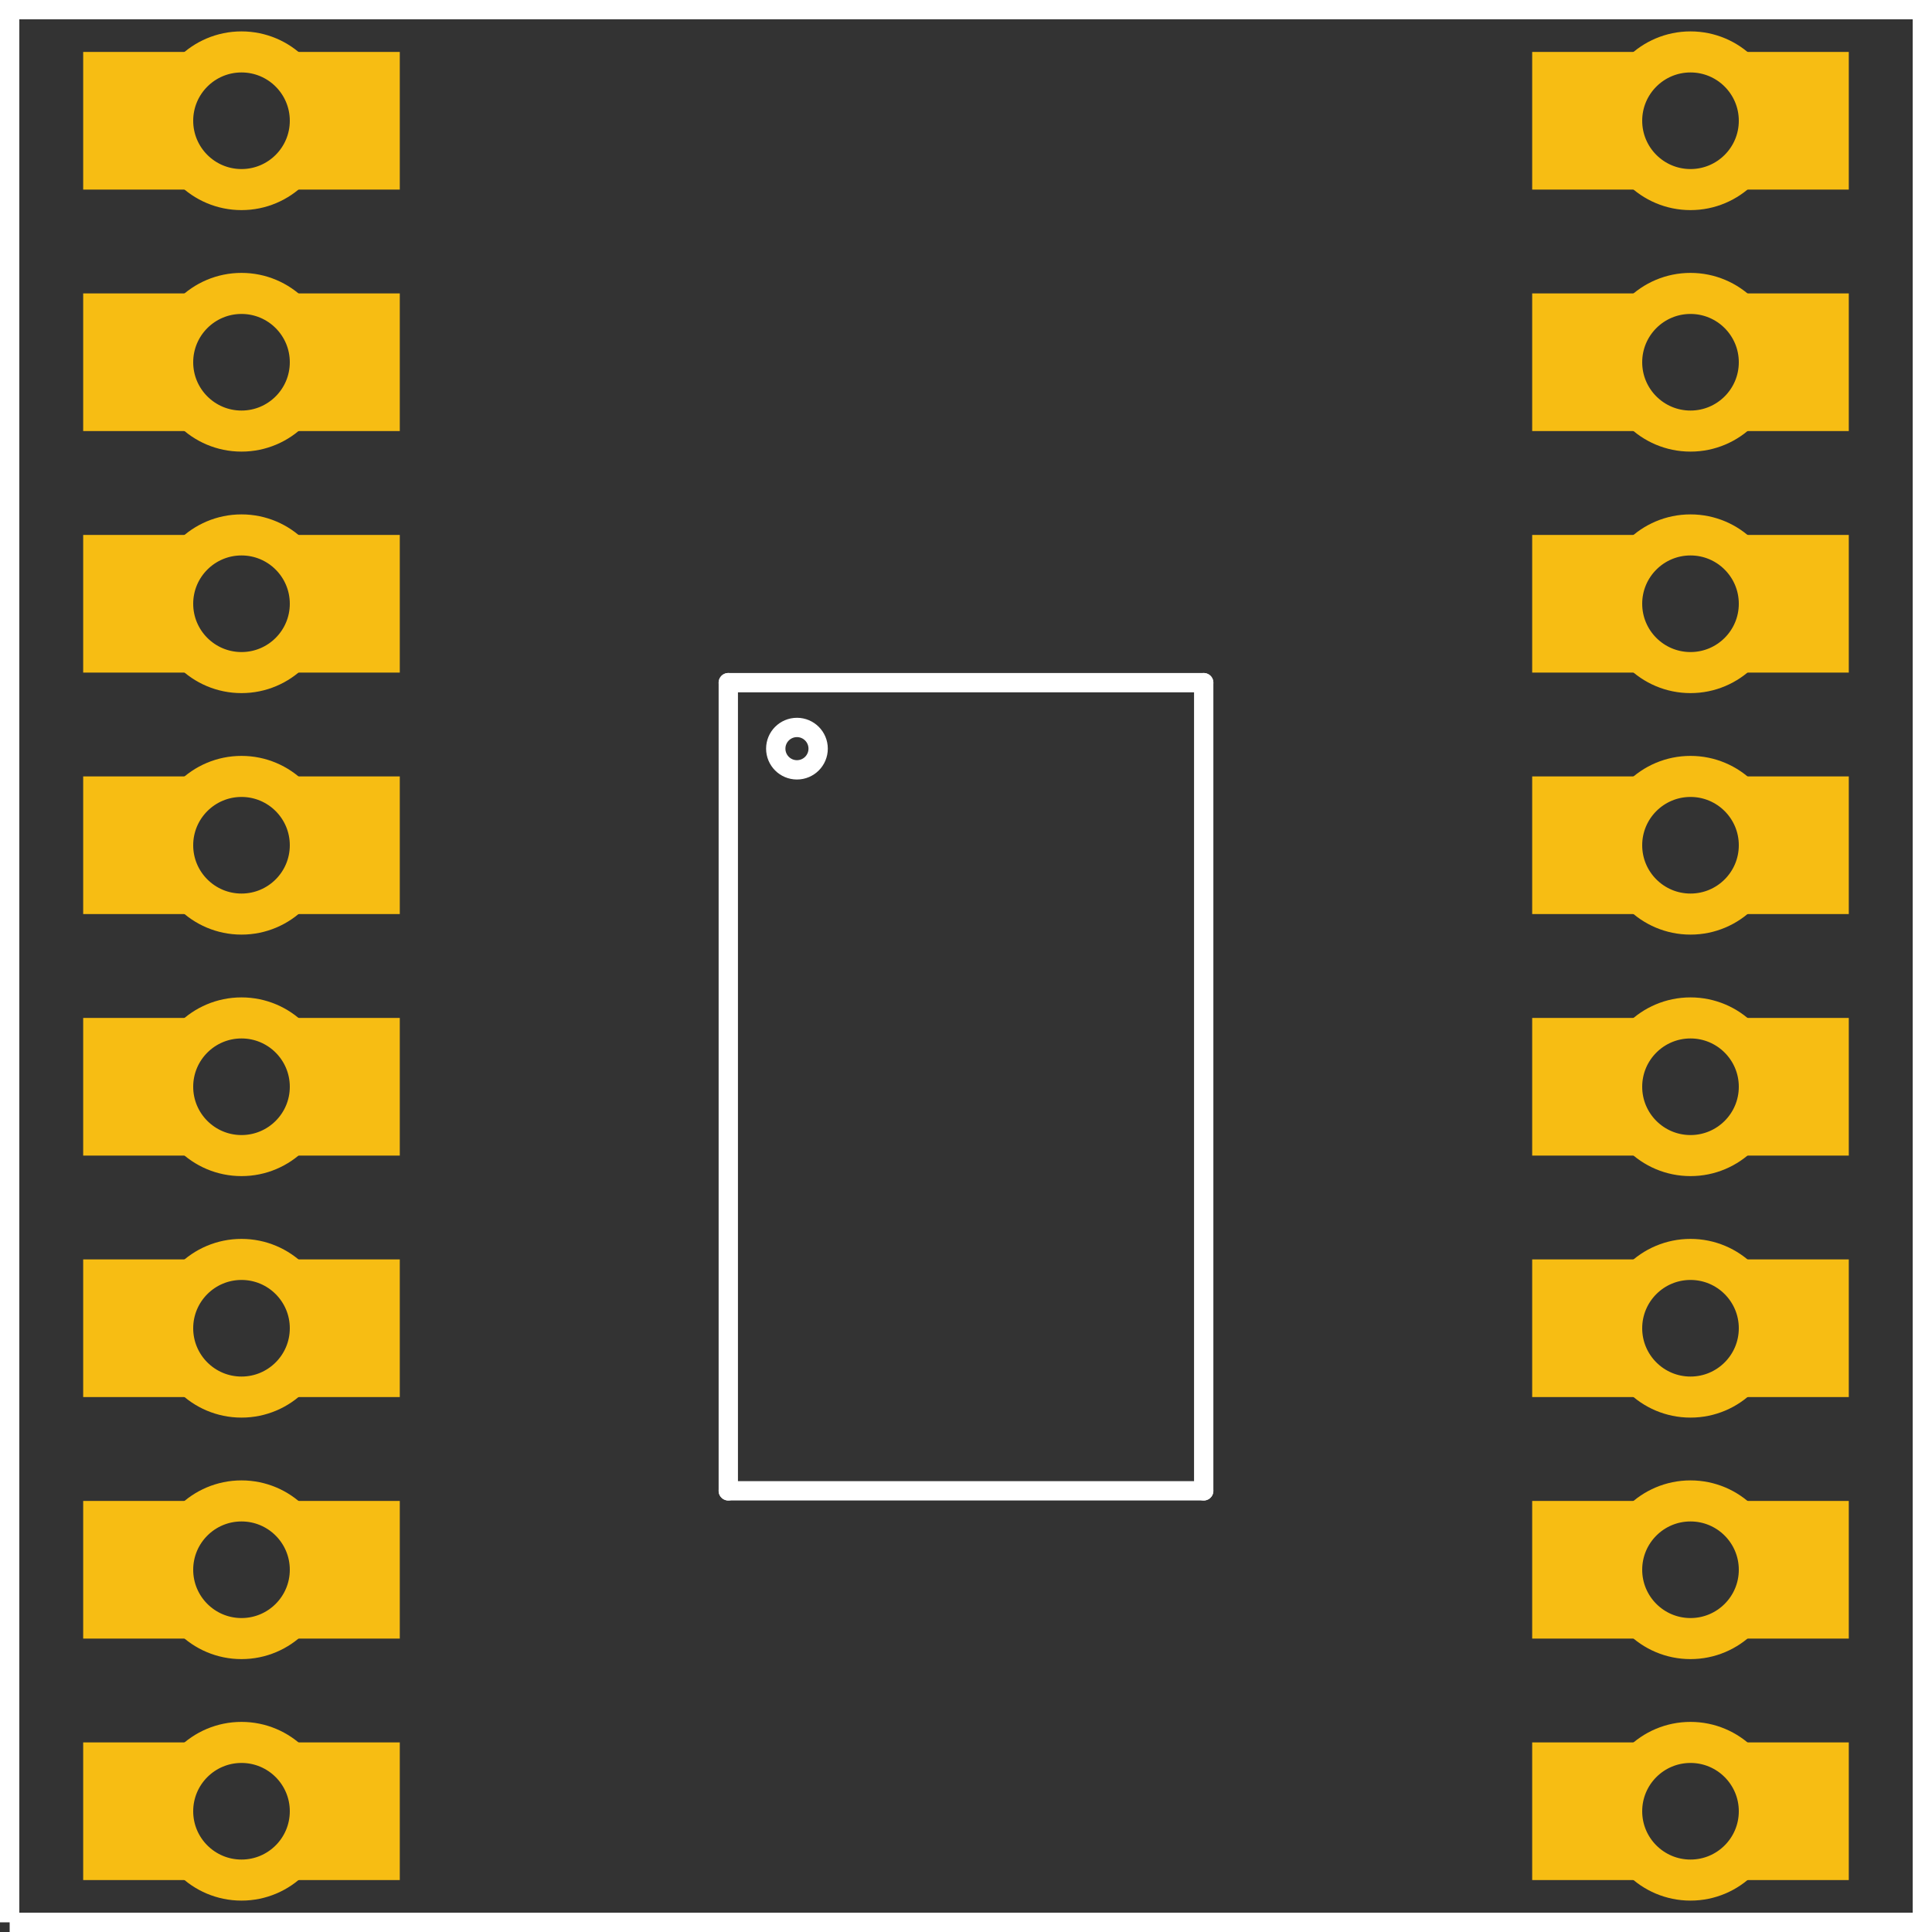 <?xml version='1.0' encoding='UTF-8' standalone='no'?>
<!-- Created with Fritzing (http://www.fritzing.org/) -->
<svg xmlns="http://www.w3.org/2000/svg"  width="0.8in" x="0in" version="1.2" y="0in" height="0.8in" viewBox="0 0 57.6 57.6" baseProfile="tiny">
 <rect x="0" y="0" width="57.6" height="57.6" fill="#333333" stroke="none"/>
 <desc >Fritzing footprint generated by brd2svg</desc>
 <g  id="silkscreen">
  <path  fill="none" stroke="white" stroke-width="0.576" d="M0.288,57.312L57.312,57.312L57.312,0.288L0.288,0.288L0.288,57.312"/>
  <g >
   <title >element:JP1</title>
   <g >
    <title >package:1X08_LONGPADS</title>
    <line  stroke="white" stroke-linecap="round" y1="57.6" x1="5.4" y2="57.6" stroke-width="0.576" x2="9"/>
    <line  stroke="white" stroke-linecap="round" y1="0" x1="5.4" y2="0" stroke-width="0.576" x2="9"/>
   </g>
  </g>
  <g >
   <title >element:JP2</title>
   <g >
    <title >package:1X08_LONGPADS</title>
    <line  stroke="white" stroke-linecap="round" y1="0" x1="52.2" y2="0" stroke-width="0.576" x2="48.6"/>
    <line  stroke="white" stroke-linecap="round" y1="57.6" x1="52.2" y2="57.6" stroke-width="0.576" x2="48.6"/>
   </g>
  </g>
  <g >
   <title >element:U1</title>
   <g >
    <title >package:SSOP24</title>
    <line  stroke="white" stroke-linecap="round" y1="20.353" x1="35.887" y2="44.447" stroke-width="0.576" x2="35.887"/>
    <line  stroke="white" stroke-linecap="round" y1="44.447" x1="35.887" y2="44.447" stroke-width="0.576" x2="21.713"/>
    <line  stroke="white" stroke-linecap="round" y1="44.447" x1="21.713" y2="20.353" stroke-width="0.576" x2="21.713"/>
    <line  stroke="white" stroke-linecap="round" y1="20.353" x1="21.713" y2="20.353" stroke-width="0.576" x2="35.887"/>
    <circle  fill="none" cx="23.76" cy="22.32" stroke="white" r="0.632" stroke-width="0.576"/>
   </g>
  </g>
 </g>
 <g  id="copper1">
  <g  id="copper0">
   <circle  fill="none" cx="7.2" cy="54" connectorname="GND" stroke="#F7BD13" r="2.052" id="connector6pad" stroke-width="1.224"/>
   <path  fill="#F7BD13" stroke="none" stroke-width="0" d="m2.48,51.948,9.439,0,0,4.104,-9.439,0,0,-4.104M5.148,54a2.052,2.052,0,1,0,4.104,0,2.052,2.052,0,1,0,-4.104,0z"/>
   <circle  fill="none" cx="7.2" cy="46.8" connectorname="B01" stroke="#F7BD13" r="2.052" id="connector7pad" stroke-width="1.224"/>
   <path  fill="#F7BD13" stroke="none" stroke-width="0" d="m2.48,44.748,9.439,0,0,4.104,-9.439,0,0,-4.104M5.148,46.8a2.052,2.052,0,1,0,4.104,0,2.052,2.052,0,1,0,-4.104,0z"/>
   <circle  fill="none" cx="7.2" cy="39.6" connectorname="B02" stroke="#F7BD13" r="2.052" id="connector8pad" stroke-width="1.224"/>
   <path  fill="#F7BD13" stroke="none" stroke-width="0" d="m2.48,37.548,9.439,0,0,4.104,-9.439,0,0,-4.104M5.148,39.6a2.052,2.052,0,1,0,4.104,0,2.052,2.052,0,1,0,-4.104,0z"/>
   <circle  fill="none" cx="7.2" cy="32.4" connectorname="A02" stroke="#F7BD13" r="2.052" id="connector9pad" stroke-width="1.224"/>
   <path  fill="#F7BD13" stroke="none" stroke-width="0" d="m2.48,30.348,9.439,0,0,4.104,-9.439,0,0,-4.104M5.148,32.4a2.052,2.052,0,1,0,4.104,0,2.052,2.052,0,1,0,-4.104,0z"/>
   <circle  fill="none" cx="7.2" cy="25.2" connectorname="A01" stroke="#F7BD13" r="2.052" id="connector10pad" stroke-width="1.224"/>
   <path  fill="#F7BD13" stroke="none" stroke-width="0" d="m2.48,23.148,9.439,0,0,4.104,-9.439,0,0,-4.104M5.148,25.2a2.052,2.052,0,1,0,4.104,0,2.052,2.052,0,1,0,-4.104,0z"/>
   <circle  fill="none" cx="7.2" cy="18" connectorname="GND" stroke="#F7BD13" r="2.052" id="connector11pad" stroke-width="1.224"/>
   <path  fill="#F7BD13" stroke="none" stroke-width="0" d="m2.48,15.948,9.439,0,0,4.104,-9.439,0,0,-4.104M5.148,18a2.052,2.052,0,1,0,4.104,0,2.052,2.052,0,1,0,-4.104,0z"/>
   <circle  fill="none" cx="7.2" cy="10.8" connectorname="VCC" stroke="#F7BD13" r="2.052" id="connector12pad" stroke-width="1.224"/>
   <path  fill="#F7BD13" stroke="none" stroke-width="0" d="m2.48,8.748,9.439,0,0,4.104,-9.439,0,0,-4.104M5.148,10.8a2.052,2.052,0,1,0,4.104,0,2.052,2.052,0,1,0,-4.104,0z"/>
   <circle  fill="none" cx="7.2" cy="3.6" connectorname="VM" stroke="#F7BD13" r="2.052" id="connector13pad" stroke-width="1.224"/>
   <path  fill="#F7BD13" stroke="none" stroke-width="0" d="m2.48,1.548,9.439,0,0,4.104,-9.439,0,0,-4.104M5.148,3.6a2.052,2.052,0,1,0,4.104,0,2.052,2.052,0,1,0,-4.104,0z"/>
   <circle  fill="none" cx="50.4" cy="3.6" connectorname="PWMA" stroke="#F7BD13" r="2.052" id="connector14pad" stroke-width="1.224"/>
   <path  fill="#F7BD13" stroke="none" stroke-width="0" d="m45.68,1.548,9.439,0,0,4.104,-9.439,0,0,-4.104M48.348,3.6a2.052,2.052,0,1,0,4.104,0,2.052,2.052,0,1,0,-4.104,0z"/>
   <circle  fill="none" cx="50.4" cy="10.8" connectorname="AIN2" stroke="#F7BD13" r="2.052" id="connector15pad" stroke-width="1.224"/>
   <path  fill="#F7BD13" stroke="none" stroke-width="0" d="m45.68,8.748,9.439,0,0,4.104,-9.439,0,0,-4.104M48.348,10.8a2.052,2.052,0,1,0,4.104,0,2.052,2.052,0,1,0,-4.104,0z"/>
   <circle  fill="none" cx="50.4" cy="18" connectorname="AIN1" stroke="#F7BD13" r="2.052" id="connector16pad" stroke-width="1.224"/>
   <path  fill="#F7BD13" stroke="none" stroke-width="0" d="m45.68,15.948,9.439,0,0,4.104,-9.439,0,0,-4.104M48.348,18a2.052,2.052,0,1,0,4.104,0,2.052,2.052,0,1,0,-4.104,0z"/>
   <circle  fill="none" cx="50.4" cy="25.2" connectorname="STBY" stroke="#F7BD13" r="2.052" id="connector17pad" stroke-width="1.224"/>
   <path  fill="#F7BD13" stroke="none" stroke-width="0" d="m45.68,23.148,9.439,0,0,4.104,-9.439,0,0,-4.104M48.348,25.2a2.052,2.052,0,1,0,4.104,0,2.052,2.052,0,1,0,-4.104,0z"/>
   <circle  fill="none" cx="50.4" cy="32.4" connectorname="BIN1" stroke="#F7BD13" r="2.052" id="connector18pad" stroke-width="1.224"/>
   <path  fill="#F7BD13" stroke="none" stroke-width="0" d="m45.68,30.348,9.439,0,0,4.104,-9.439,0,0,-4.104M48.348,32.4a2.052,2.052,0,1,0,4.104,0,2.052,2.052,0,1,0,-4.104,0z"/>
   <circle  fill="none" cx="50.4" cy="39.6" connectorname="BIN2" stroke="#F7BD13" r="2.052" id="connector19pad" stroke-width="1.224"/>
   <path  fill="#F7BD13" stroke="none" stroke-width="0" d="m45.68,37.548,9.439,0,0,4.104,-9.439,0,0,-4.104M48.348,39.6a2.052,2.052,0,1,0,4.104,0,2.052,2.052,0,1,0,-4.104,0z"/>
   <circle  fill="none" cx="50.4" cy="46.8" connectorname="PWMB" stroke="#F7BD13" r="2.052" id="connector20pad" stroke-width="1.224"/>
   <path  fill="#F7BD13" stroke="none" stroke-width="0" d="m45.68,44.748,9.439,0,0,4.104,-9.439,0,0,-4.104M48.348,46.8a2.052,2.052,0,1,0,4.104,0,2.052,2.052,0,1,0,-4.104,0z"/>
   <circle  fill="none" cx="50.4" cy="54" connectorname="GND" stroke="#F7BD13" r="2.052" id="connector21pad" stroke-width="1.224"/>
   <path  fill="#F7BD13" stroke="none" stroke-width="0" d="m45.68,51.948,9.439,0,0,4.104,-9.439,0,0,-4.104M48.348,54a2.052,2.052,0,1,0,4.104,0,2.052,2.052,0,1,0,-4.104,0z"/>
  </g>
 </g>
</svg>
